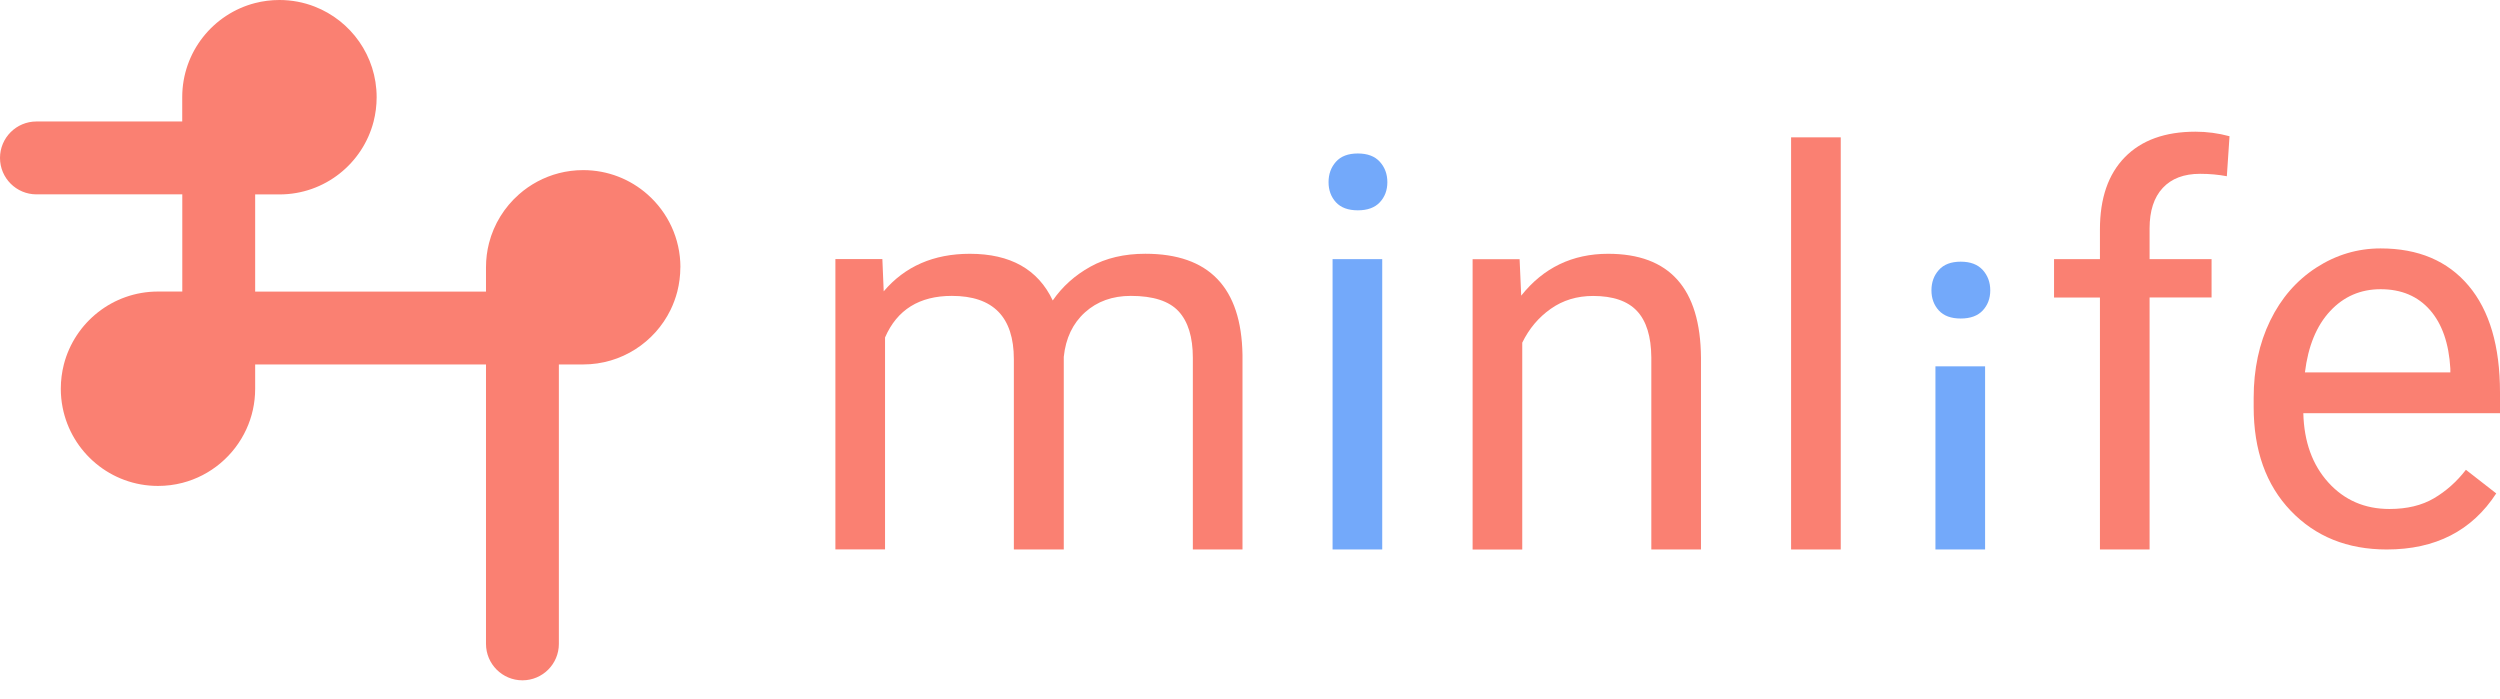 <svg width="336" height="94" viewBox="0 0 336 94" fill="none" xmlns="http://www.w3.org/2000/svg">
<path d="M118.59 34.831L118.77 39.156C121.632 35.789 125.492 34.109 130.345 34.109C135.801 34.109 139.515 36.202 141.489 40.383C142.786 38.506 144.474 36.993 146.558 35.837C148.637 34.685 151.095 34.105 153.935 34.105C162.494 34.105 166.846 38.638 166.991 47.702V73.846H160.318V48.098C160.318 45.311 159.68 43.223 158.405 41.842C157.131 40.462 154.99 39.767 151.987 39.767C149.512 39.767 147.455 40.506 145.819 41.983C144.184 43.46 143.234 45.452 142.971 47.953V73.846H136.262V48.278C136.262 42.603 133.484 39.767 127.932 39.767C123.557 39.767 120.564 41.631 118.95 45.355V73.842H112.277V34.822H118.59V34.831Z" fill="#FA8072"/>
<path d="M178.557 24.482C178.557 23.401 178.887 22.486 179.551 21.743C180.21 21 181.191 20.627 182.492 20.627C183.793 20.627 184.778 21 185.45 21.743C186.123 22.491 186.461 23.401 186.461 24.482C186.461 25.563 186.123 26.465 185.45 27.186C184.778 27.907 183.793 28.267 182.492 28.267C181.191 28.267 180.215 27.907 179.551 27.186C178.891 26.465 178.557 25.563 178.557 24.482ZM185.771 73.85H179.098V34.831H185.771V73.85Z" fill="#73A9FA"/>
<path d="M204.235 34.831L204.45 39.736C207.431 35.987 211.326 34.109 216.135 34.109C224.382 34.109 228.541 38.761 228.612 48.067V73.85H221.938V48.032C221.916 45.218 221.27 43.139 220.008 41.794C218.747 40.449 216.782 39.776 214.113 39.776C211.95 39.776 210.051 40.352 208.416 41.508C206.78 42.66 205.506 44.177 204.591 46.054V73.859H197.918V34.839H204.231L204.235 34.831Z" fill="#FA8072"/>
<path d="M247.396 73.85H240.723V18.459H247.396V73.85Z" fill="#FA8072"/>
<path d="M259.587 39.024C259.587 37.943 259.916 37.029 260.58 36.286C261.24 35.543 262.22 35.169 263.521 35.169C264.822 35.169 265.807 35.543 266.48 36.286C267.152 37.033 267.491 37.943 267.491 39.024C267.491 40.106 267.152 41.007 266.48 41.728C265.807 42.449 264.822 42.809 263.521 42.809C262.22 42.809 261.244 42.449 260.58 41.728C259.921 41.007 259.587 40.106 259.587 39.024ZM266.796 73.85H260.123V49.232H266.796V73.85Z" fill="#73A9FA"/>
<path d="M282.231 73.85V39.987H276.063V34.83H282.231V30.826C282.231 26.64 283.348 23.409 285.585 21.123C287.823 18.842 290.984 17.699 295.068 17.699C296.606 17.699 298.132 17.901 299.648 18.31L299.288 23.686C298.158 23.471 296.958 23.361 295.683 23.361C293.52 23.361 291.85 23.994 290.672 25.26C289.493 26.526 288.904 28.342 288.904 30.703V34.826H297.235V39.983H288.904V73.846H282.231V73.85Z" fill="#FA8072"/>
<path d="M320.781 73.85C315.492 73.85 311.188 72.114 307.869 68.641C304.55 65.168 302.893 60.521 302.893 54.701V53.474C302.893 49.606 303.631 46.146 305.108 43.108C306.586 40.066 308.656 37.688 311.311 35.969C313.967 34.25 316.846 33.388 319.95 33.388C325.023 33.388 328.966 35.059 331.78 38.4C334.593 41.741 336 46.528 336 52.753V55.532H309.566C309.663 59.378 310.788 62.486 312.938 64.856C315.088 67.225 317.826 68.408 321.141 68.408C323.497 68.408 325.493 67.929 327.129 66.966C328.764 66.003 330.193 64.728 331.419 63.141L335.494 66.315C332.224 71.34 327.322 73.85 320.781 73.85ZM319.95 38.87C317.259 38.87 314.995 39.851 313.171 41.811C311.342 43.772 310.212 46.52 309.782 50.05H329.327V49.544C329.133 46.155 328.219 43.526 326.588 41.666C324.953 39.802 322.741 38.87 319.954 38.87H319.95Z" fill="#FA8072"/>
<path d="M91.439 35.916C91.439 37.042 91.294 38.141 91.031 39.183C90.806 40.044 90.499 40.875 90.116 41.662C87.993 45.997 83.535 48.982 78.379 48.982H75.112V86.538C75.112 89.241 72.918 91.435 70.215 91.435C67.511 91.435 65.318 89.241 65.318 86.538V48.982H34.294V52.248C34.294 54.191 33.872 56.033 33.112 57.686C31.489 61.225 28.337 63.911 24.5 64.9C23.458 65.168 22.359 65.309 21.233 65.309C14.885 65.309 9.597 60.781 8.419 54.78C8.256 53.962 8.172 53.114 8.172 52.248C8.172 51.123 8.317 50.023 8.581 48.982C10.032 43.35 15.145 39.183 21.233 39.183H24.5V26.122H4.897C2.194 26.122 0 23.928 0 21.224C0 18.521 2.194 16.327 4.897 16.327H24.491V13.061C24.491 6.972 28.654 1.86 34.29 0.409C35.332 0.141 36.431 0 37.556 0C39.222 0 40.818 0.312 42.286 0.884C47.162 2.778 50.621 7.517 50.621 13.065C50.621 14.191 50.476 15.29 50.212 16.332C48.762 21.963 43.649 26.131 37.56 26.131H34.294V39.191H65.318V35.925C65.318 34.804 65.458 33.718 65.722 32.681C66.381 30.105 67.806 27.836 69.74 26.131C71.257 24.79 73.094 23.796 75.117 23.273C76.158 23.005 77.257 22.864 78.383 22.864C81.698 22.864 84.722 24.095 87.026 26.131C89.738 28.526 91.448 32.026 91.448 35.929L91.439 35.916Z" fill="#FA8072"/>
</svg>
